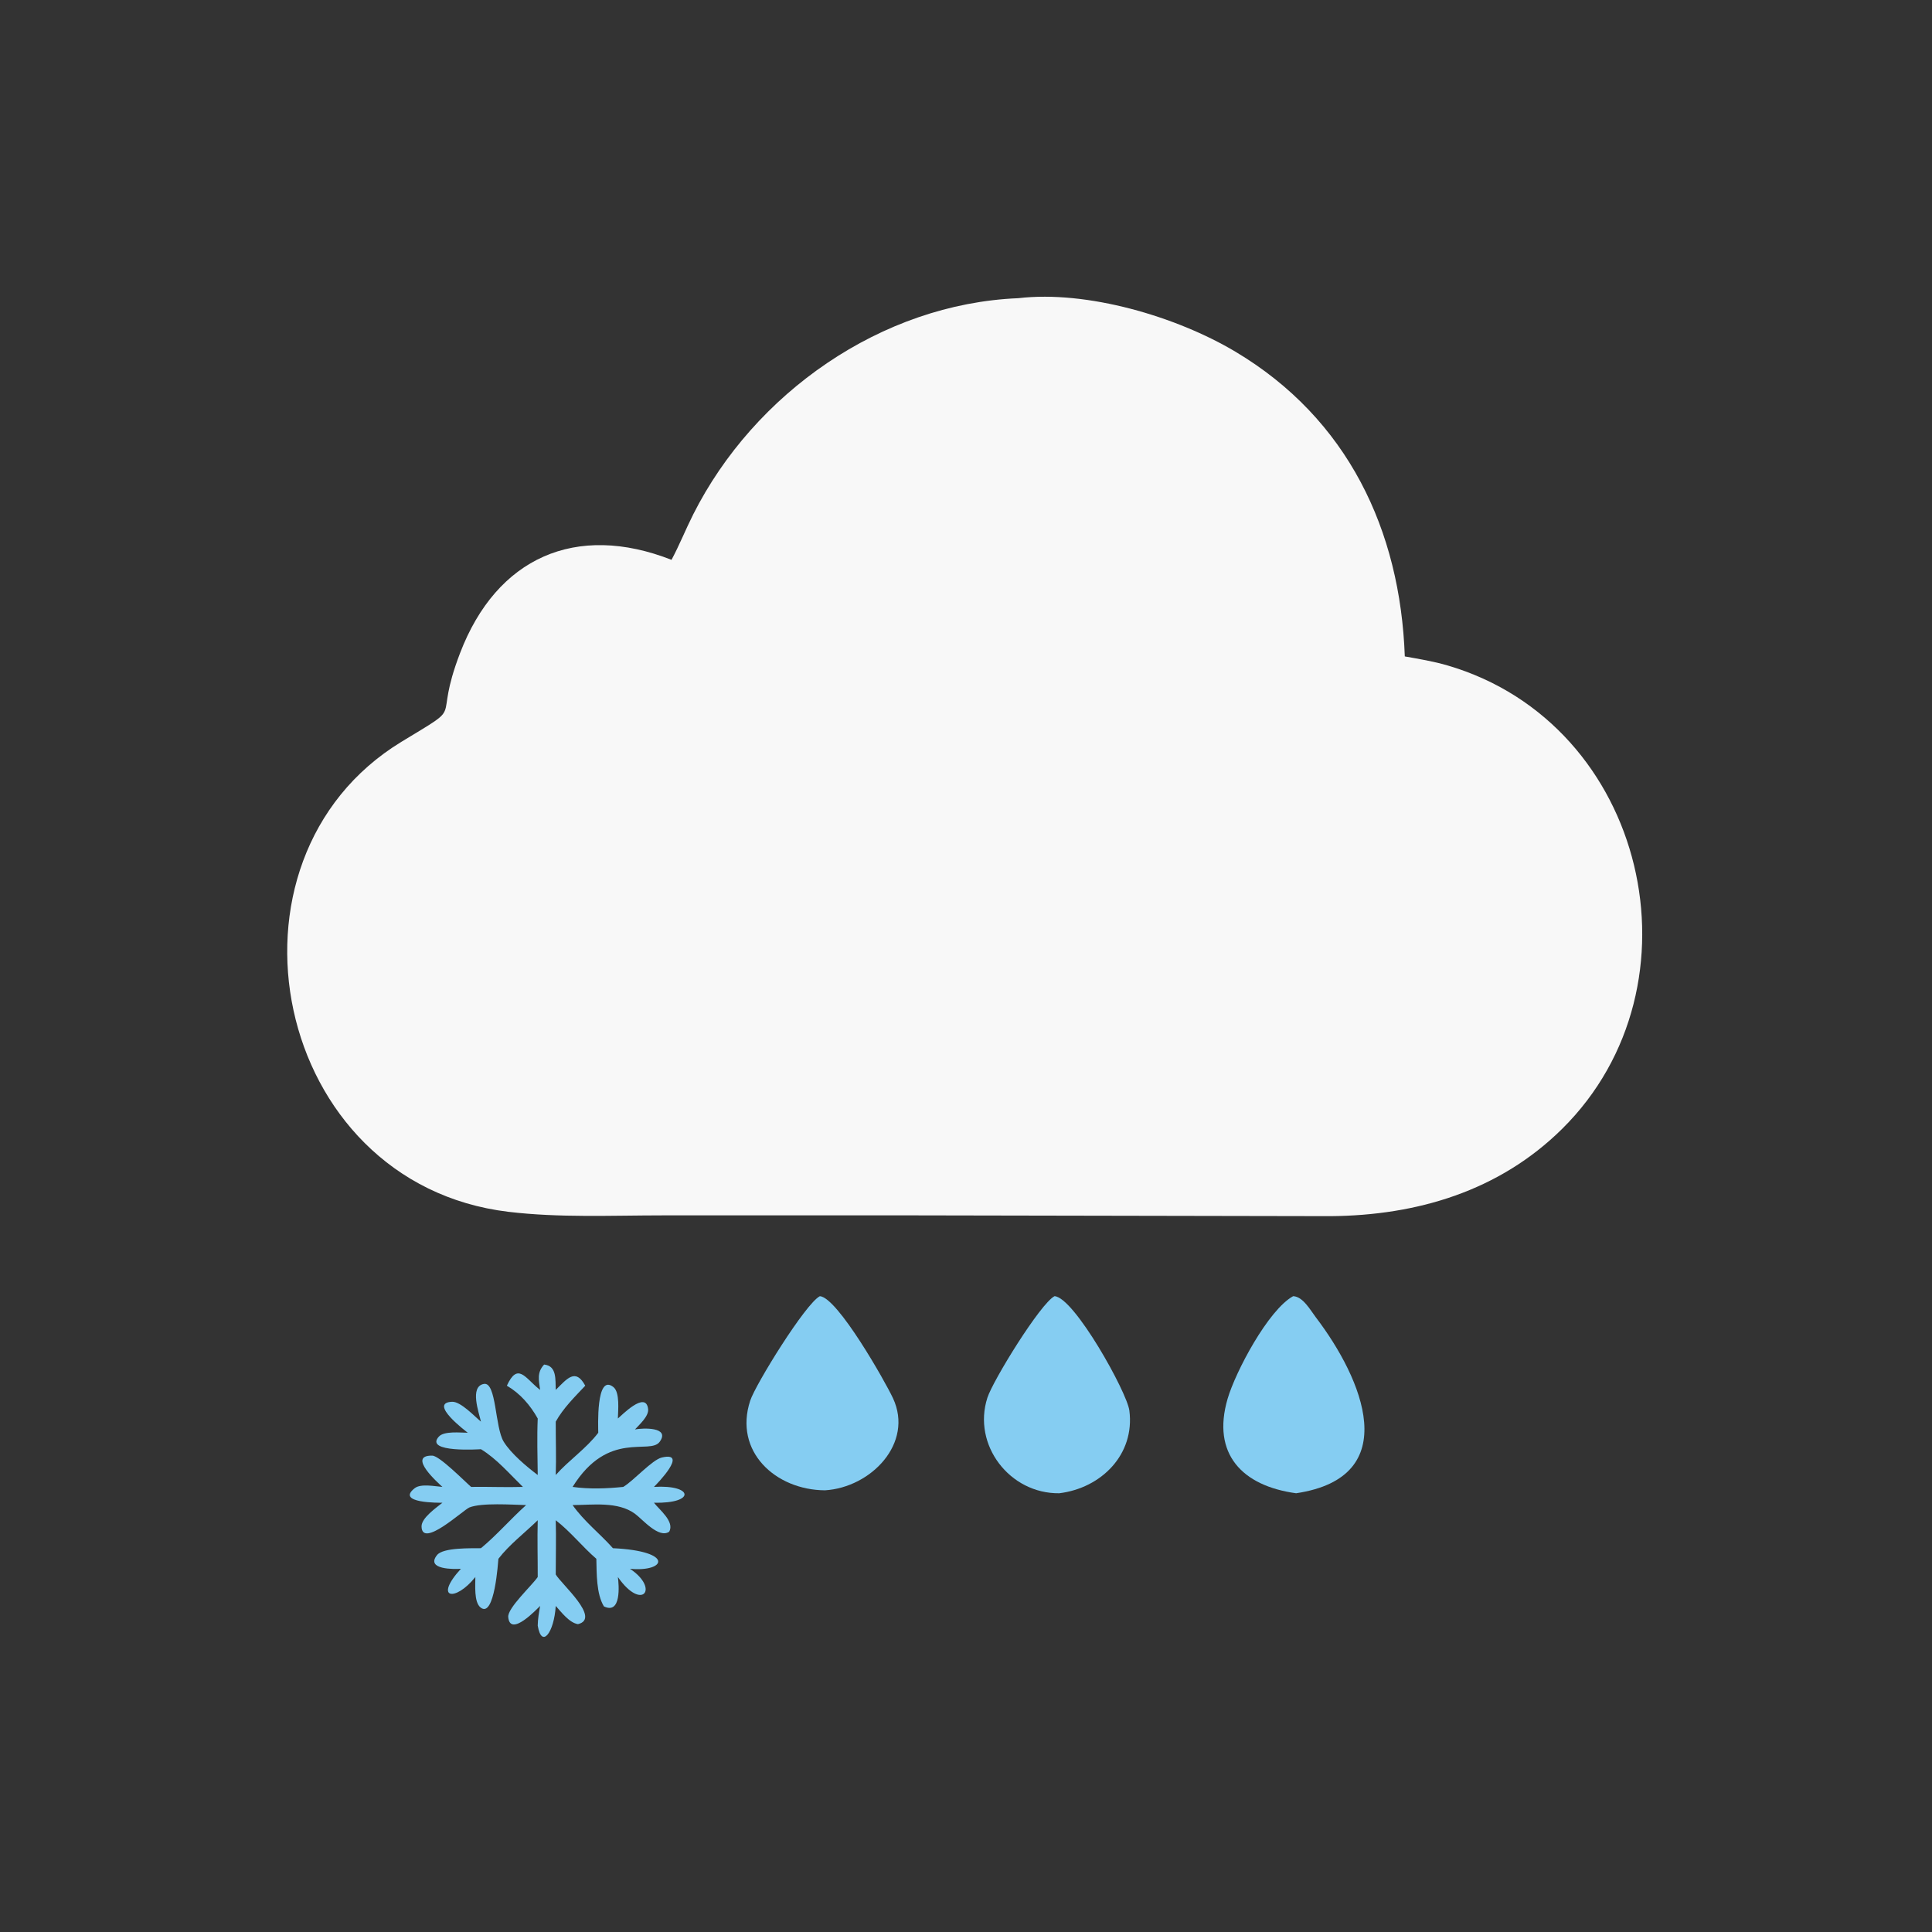 <?xml version="1.0" encoding="utf-8" ?>
<svg xmlns="http://www.w3.org/2000/svg" xmlns:xlink="http://www.w3.org/1999/xlink" width="1024" height="1024">
	<rect width="100%" height="100%" fill="#333333" stroke="none"/>
	<path fill="#F8F8F8" transform="scale(2 2)" d="M269.845 79.024C288.084 76.881 311.771 83.885 327.385 93.194C357.167 110.951 371.095 140.494 372.287 173.96C376.106 174.638 379.913 175.265 383.644 176.359C436.463 191.848 452.425 261.135 413.99 299.152C397.294 315.666 375.487 322.126 352.536 322.293L238.625 322.08L175.563 322.088C162.047 322.093 148.192 322.753 134.755 321.144C72.073 313.637 54.977 227.867 106.404 196.573C124.033 185.846 114.433 192.65 121.921 173.077C131.611 147.751 152.643 138.435 177.96 148.361C180.052 144.459 181.71 140.288 183.707 136.324C199.879 104.233 233.51 80.528 269.845 79.024Z"/>
	<path fill="#85CDF2" transform="scale(2 2)" d="M144.198 361.62C147.632 361.97 147.152 365.675 147.277 368.338C150.249 365.412 152.493 362.423 155.099 367.224C152.285 370.223 149.292 373.134 147.277 376.752C147.261 381.459 147.437 386.186 147.277 390.889C150.766 386.963 155.383 383.87 158.544 379.694C158.548 378.416 157.859 363.835 162.561 367.588C164.327 368.998 163.784 373.838 163.743 375.917C164.49 375.365 171.189 368.325 171.759 373.426C171.971 375.315 169.416 377.556 168.277 378.818C170.316 378.422 177.658 378.091 174.844 382.065C172.26 385.713 161.236 378.795 151.743 394.045C156.147 394.67 160.755 394.498 165.173 394.045C167.959 392.378 172.83 386.851 175.395 386.253C182.583 384.577 174.075 393.28 173.305 394.045C183.797 393.404 184.412 398.485 173.305 398.244C174.754 400.116 178.848 403.257 177.338 405.918C174.603 407.822 170.264 402.613 168.253 401.148C163.726 397.85 157.073 398.832 151.743 398.861C154.829 403.229 158.914 406.334 162.43 410.288C178.809 411.065 176.508 416.661 166.947 415.749C174.879 420.991 170.155 427.155 163.743 417.926C164.036 420.096 164.676 427.943 160.045 425.714C158.008 422.379 158.134 416.883 158.036 413.095C154.285 409.869 151.222 405.912 147.277 402.881C147.418 407.654 147.271 412.466 147.277 417.243C148.682 419.746 159.357 428.9 153.168 430.419C150.864 430.056 148.762 427.225 147.277 425.592C146.85 432.649 143.539 437.027 142.504 430.812C142.529 429.037 142.835 427.337 143.139 425.592C142.392 426.282 135.179 434.071 134.688 428.529C134.476 426.142 140.944 420.209 142.504 417.926C142.518 412.913 142.368 407.892 142.504 402.881C139.101 406.197 134.975 409.334 132.083 413.095C132.011 413.595 131.109 429.084 127.332 425.986C125.574 424.543 125.985 420.04 125.973 417.926C120.624 424.634 114.872 423.687 122.141 415.749C120.521 415.869 112.655 416.032 115.831 412.095C117.471 410.063 124.939 410.33 127.457 410.288C131.659 406.819 135.343 402.517 139.432 398.861C135.677 398.767 127.715 398.202 124.434 399.474C122.808 400.104 111.778 410.501 111.715 404.51C111.692 402.26 115.614 399.57 117.243 398.244C116.585 398.24 104.717 398.417 109.914 394.379C111.544 393.113 115.283 393.9 117.243 394.045C116.392 393.235 107.675 385.635 114.553 385.756C116.474 385.79 123.054 392.492 124.851 394.045C129.427 393.97 134 394.19 138.575 394.045C135.065 390.632 131.652 386.606 127.457 384.055C127.392 384.056 112.318 385.1 116.298 380.717C117.698 379.174 122.012 379.687 123.964 379.694C123.702 379.457 113.318 371.732 119.815 371.485C122.087 371.399 125.746 375.334 127.457 376.752C126.961 374.448 124.352 367.438 128.24 366.753C131.59 366.162 131.136 378.281 133.5 382.088C135.458 385.242 139.54 388.656 142.504 390.889C142.453 385.892 142.289 380.913 142.504 375.917C140.522 372.381 137.855 369.278 134.323 367.224C137.21 360.95 139.16 365.157 142.867 368.124L143.139 368.338C142.8 365.766 142.229 363.735 144.198 361.62Z"/>
	<path fill="#85CDF2" transform="scale(2 2)" d="M217.274 343.499C221.974 343.851 234.608 366.154 236.656 370.551C242.196 382.45 230.845 394.208 218.614 394.949C205.494 394.857 194.394 384.643 198.811 371.192C200.238 366.846 213.491 345.417 217.274 343.499Z"/>
	<path fill="#85CDF2" transform="scale(2 2)" d="M279.458 343.499C284.662 343.785 298.654 368.908 299.291 373.803C300.805 385.453 291.852 394.365 280.712 395.729C267.587 395.893 257.633 382.93 261.668 370.414C263.141 365.844 275.683 345.461 279.458 343.499Z"/>
	<path fill="#85CDF2" transform="scale(2 2)" d="M342.696 343.499C345.304 343.596 347.281 347.226 348.689 349.075C361.124 365.399 372.184 391.43 343.49 395.729C329.176 393.788 321.068 385.281 325.323 370.705C327.415 363.542 336.075 347.152 342.696 343.499Z"/>
</svg>

